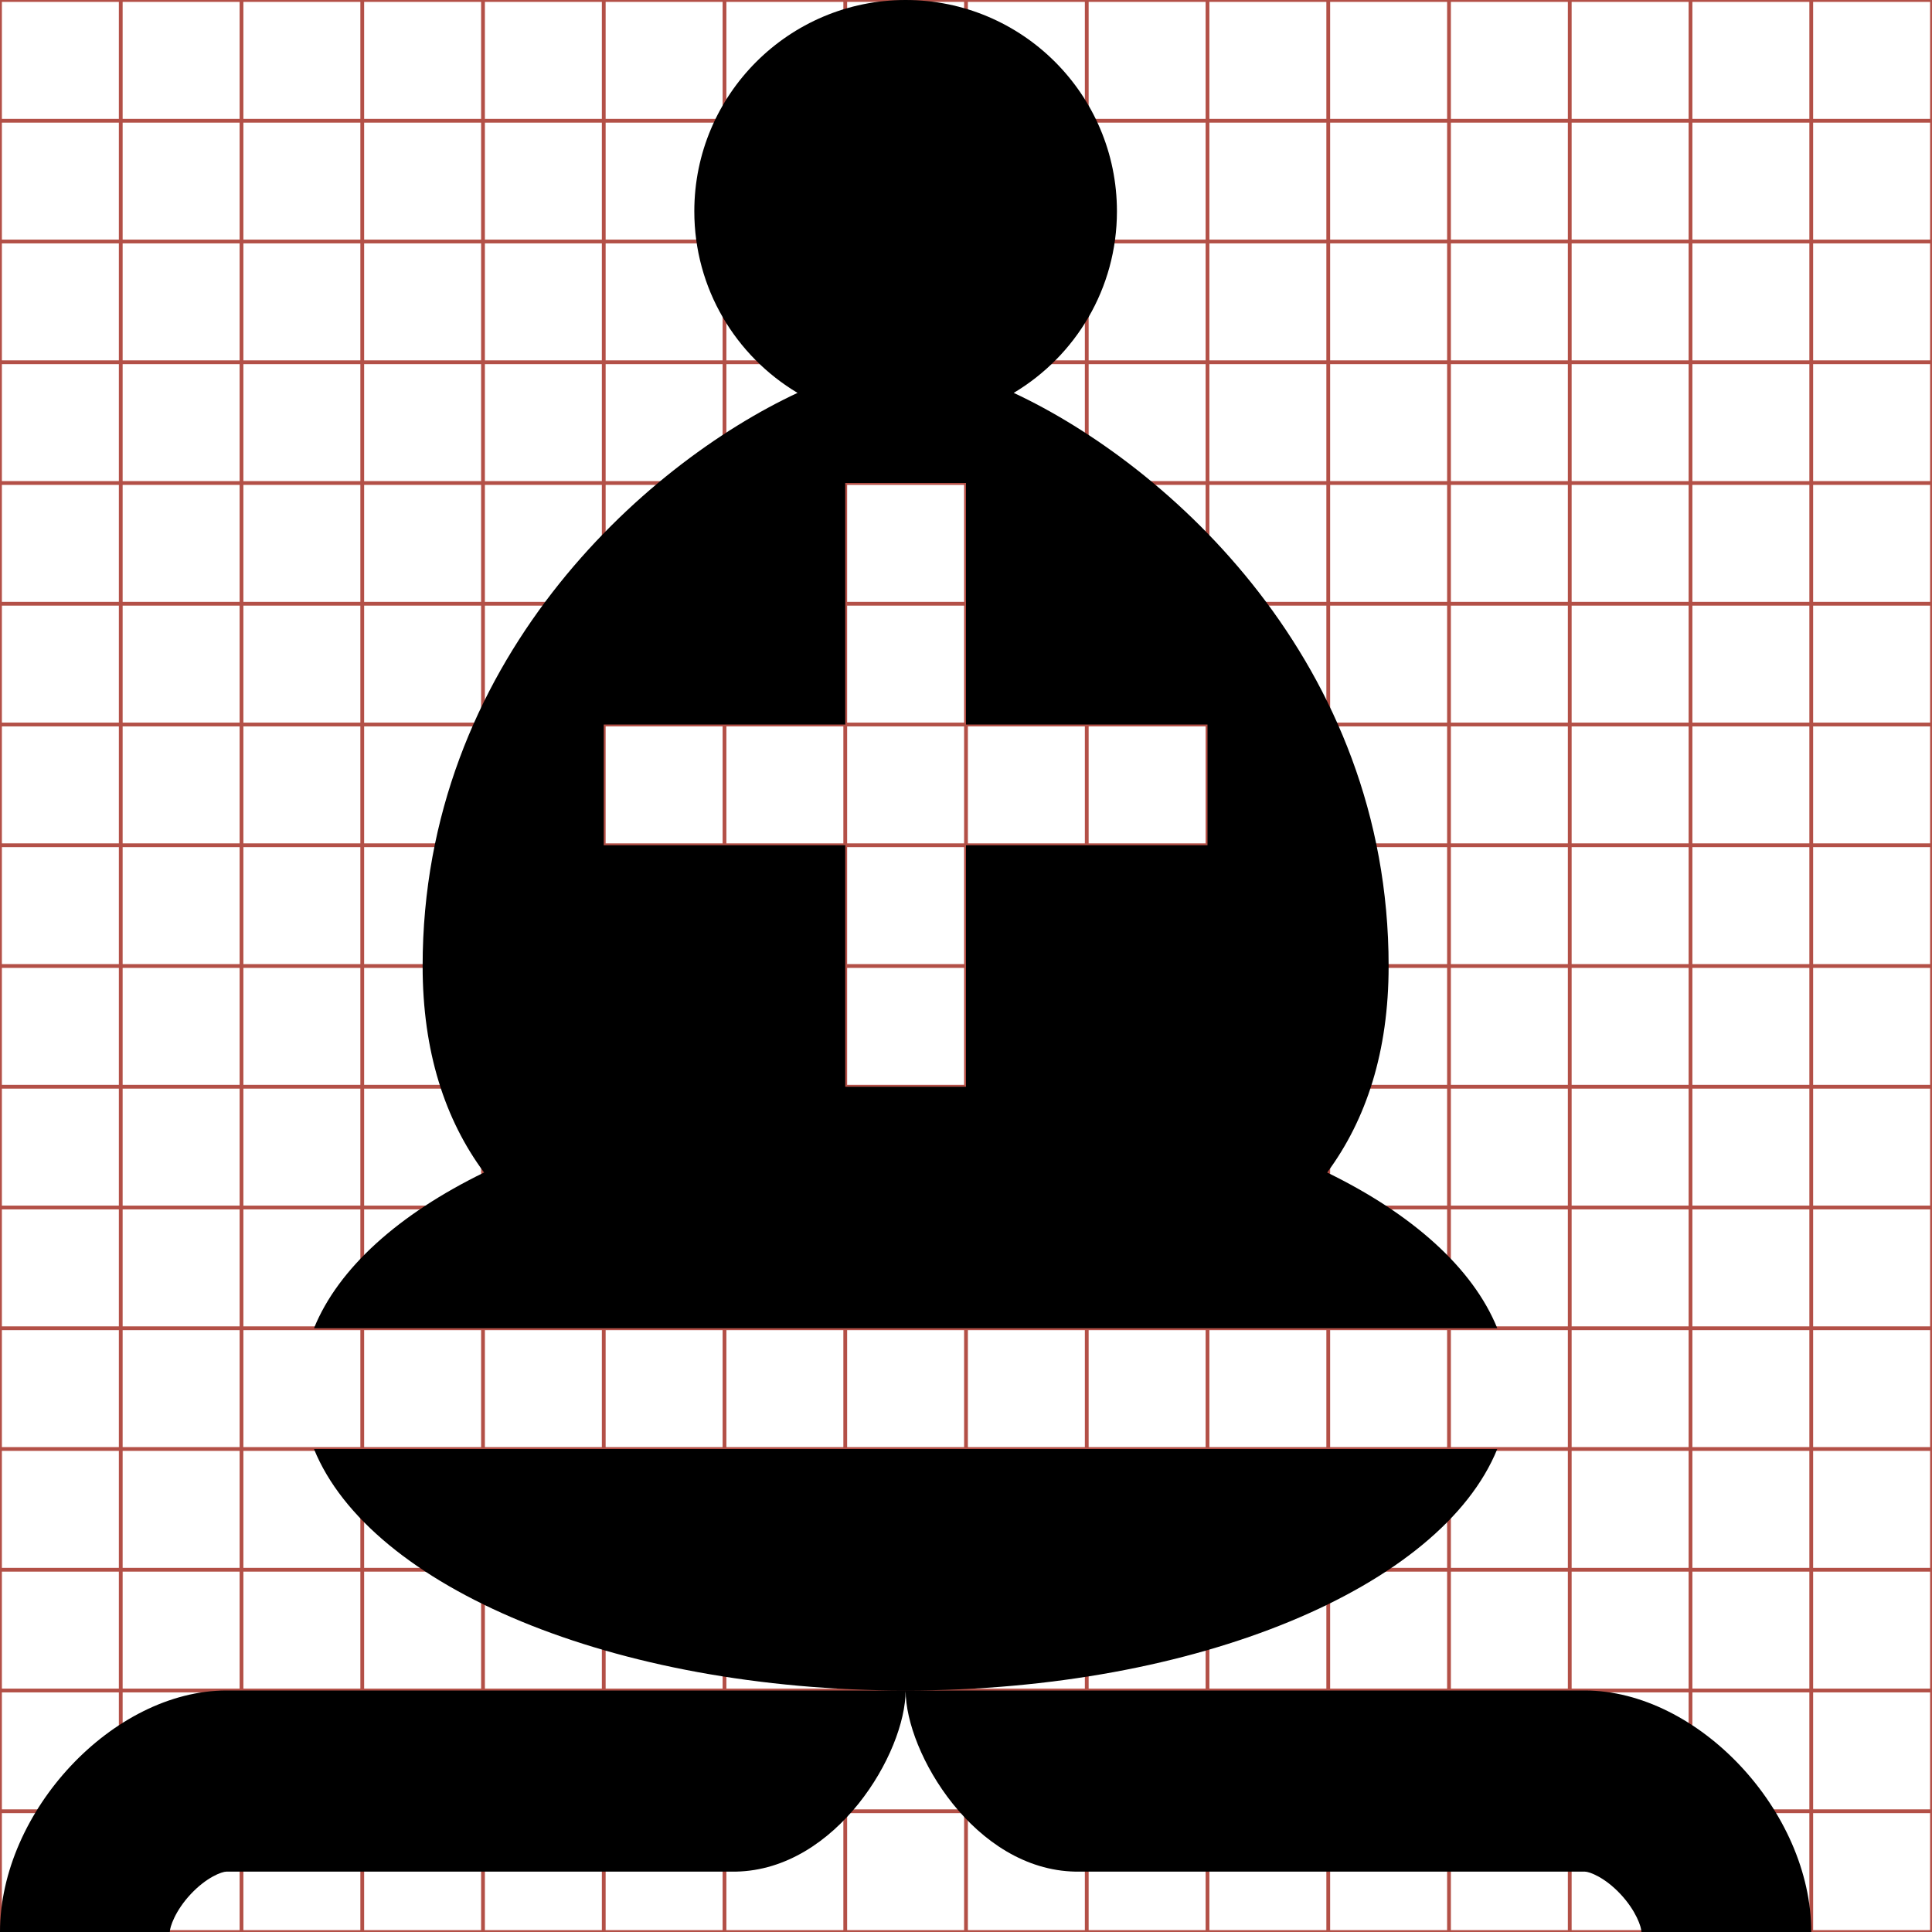 <?xml version="1.0" encoding="utf-8"?> <!-- Generator: IcoMoon.io --> <!DOCTYPE svg PUBLIC "-//W3C//DTD SVG 1.1//EN" "http://www.w3.org/Graphics/SVG/1.1/DTD/svg11.dtd"> <svg width="512" height="512" viewBox="0 0 512 512" xmlns="http://www.w3.org/2000/svg" xmlns:xlink="http://www.w3.org/1999/xlink" fill="#000000"><g class="svgGrid" id="svgGrid"><line stroke-width="1" stroke="#B35047" x1="32" x2="32" y1="0" y2="512"></line><line stroke-width="1" stroke="#B35047" x1="64" x2="64" y1="0" y2="512"></line><line stroke-width="1" stroke="#B35047" x1="96" x2="96" y1="0" y2="512"></line><line stroke-width="1" stroke="#B35047" x1="128" x2="128" y1="0" y2="512"></line><line stroke-width="1" stroke="#B35047" x1="160" x2="160" y1="0" y2="512"></line><line stroke-width="1" stroke="#B35047" x1="192" x2="192" y1="0" y2="512"></line><line stroke-width="1" stroke="#B35047" x1="224" x2="224" y1="0" y2="512"></line><line stroke-width="1" stroke="#B35047" x1="256" x2="256" y1="0" y2="512"></line><line stroke-width="1" stroke="#B35047" x1="288" x2="288" y1="0" y2="512"></line><line stroke-width="1" stroke="#B35047" x1="320" x2="320" y1="0" y2="512"></line><line stroke-width="1" stroke="#B35047" x1="352" x2="352" y1="0" y2="512"></line><line stroke-width="1" stroke="#B35047" x1="384" x2="384" y1="0" y2="512"></line><line stroke-width="1" stroke="#B35047" x1="416" x2="416" y1="0" y2="512"></line><line stroke-width="1" stroke="#B35047" x1="448" x2="448" y1="0" y2="512"></line><line stroke-width="1" stroke="#B35047" x1="480" x2="480" y1="0" y2="512"></line><line stroke-width="1" stroke="#B35047" x1="0" x2="512" y1="32" y2="32"></line><line stroke-width="1" stroke="#B35047" x1="0" x2="512" y1="64" y2="64"></line><line stroke-width="1" stroke="#B35047" x1="0" x2="512" y1="96" y2="96"></line><line stroke-width="1" stroke="#B35047" x1="0" x2="512" y1="128" y2="128"></line><line stroke-width="1" stroke="#B35047" x1="0" x2="512" y1="160" y2="160"></line><line stroke-width="1" stroke="#B35047" x1="0" x2="512" y1="192" y2="192"></line><line stroke-width="1" stroke="#B35047" x1="0" x2="512" y1="224" y2="224"></line><line stroke-width="1" stroke="#B35047" x1="0" x2="512" y1="256" y2="256"></line><line stroke-width="1" stroke="#B35047" x1="0" x2="512" y1="288" y2="288"></line><line stroke-width="1" stroke="#B35047" x1="0" x2="512" y1="320" y2="320"></line><line stroke-width="1" stroke="#B35047" x1="0" x2="512" y1="352" y2="352"></line><line stroke-width="1" stroke="#B35047" x1="0" x2="512" y1="384" y2="384"></line><line stroke-width="1" stroke="#B35047" x1="0" x2="512" y1="416" y2="416"></line><line stroke-width="1" stroke="#B35047" x1="0" x2="512" y1="448" y2="448"></line><line stroke-width="1" stroke="#B35047" x1="0" x2="512" y1="480" y2="480"></line><rect x="0" y="0" width="512" height="512" fill="none" stroke-width="1" stroke="#B35047"></rect></g><path d="M 396.797,384.00L 83.204,384.00 c 14.825,36.516, 79.39,64.00, 156.796,64.00S 381.972,420.516, 396.797,384.00zM0.00,512.00l 45.00,0.00 c0.00-1.29, 1.402-5.613, 5.57-10.059S 58.791,496.00, 60.00,496.00l 135.00,0.00 c 26.719-0.50, 45.00-31.50, 45.00-48.00c0.00,0.00-150.00,0.00-180.00,0.00S0.00,480.00,0.00,512.00zM 420.00,448.00c-30.00,0.00-180.00,0.00-180.00,0.00c0.00,16.50, 18.281,47.50, 45.00,48.00l 135.00,0.00 c 1.209,0.00, 5.263,1.496, 9.43,5.941 c 4.168,4.445, 5.57,8.769, 5.57,10.059l 45.00,0.00 C 480.00,480.00, 450.00,448.00, 420.00,448.00zM 240.00,352.00l 156.797,0.00 c-6.501-16.013-22.567-30.287-45.086-41.271C 362.08,296.723, 368.00,278.706, 368.00,256.00 c0.00-80.469-58.467-132.785-99.354-151.882C 285.024,94.347, 296.00,76.458, 296.00,56.00c0.00-30.928-25.072-56.00-56.00-56.00c-30.928,0.00-56.00,25.072-56.00,56.00 c0.00,20.458, 10.976,38.347, 27.354,48.118C 170.467,123.215, 112.00,175.531, 112.00,256.00c0.00,22.706, 5.92,40.723, 16.289,54.729 C 105.771,321.713, 89.704,335.988, 83.204,352.00L 240.00,352.00 C 240.00,352.00, 240.00,352.00, 240.00,352.00z M 160.00,224.00l0.00-32.00 l 64.00,0.00 l0.00-64.00 l 32.00,0.00 l0.00,64.00 l 64.00,0.00 l0.00,32.00 l-64.00,0.00 l0.00,64.00 l-32.00,0.00 l0.00-64.00 L 160.00,224.00 z" ></path></svg>